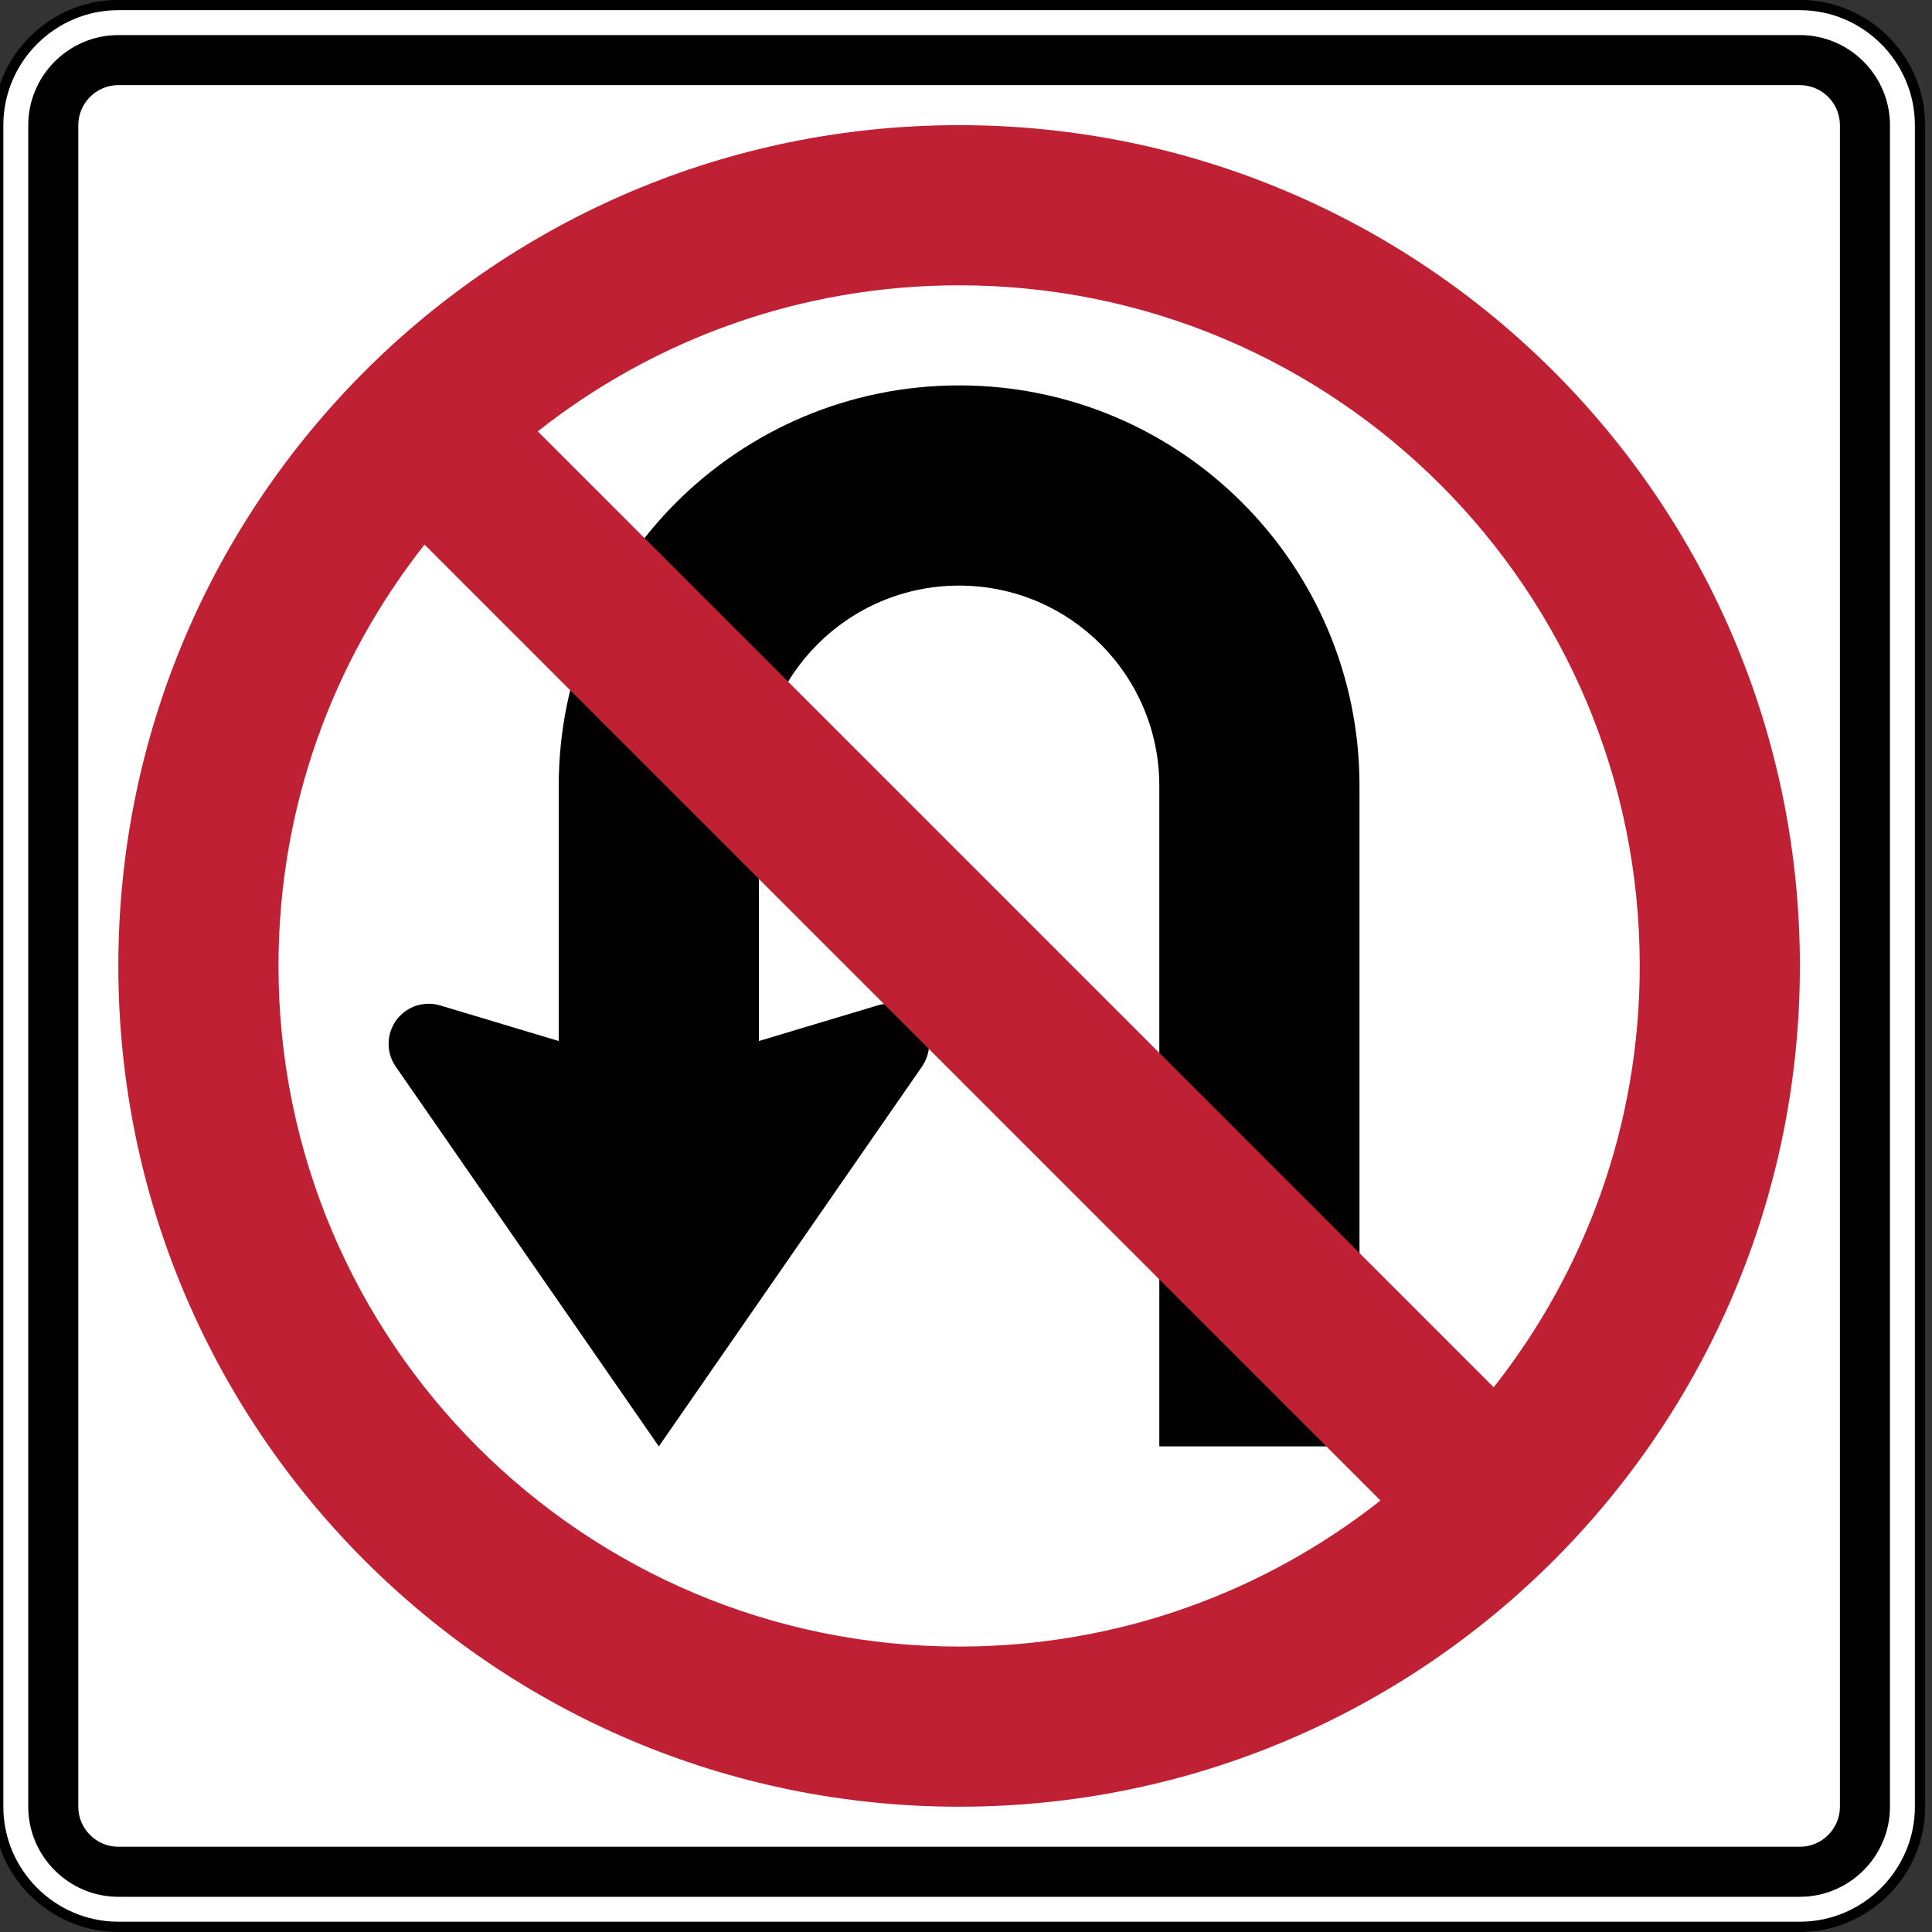 <?xml version="1.0" encoding="UTF-8" standalone="no"?>
<svg
   xmlns:dc="http://purl.org/dc/elements/1.1/"
   xmlns:cc="http://creativecommons.org/ns#"
   xmlns:rdf="http://www.w3.org/1999/02/22-rdf-syntax-ns#"
   xmlns:svg="http://www.w3.org/2000/svg"
   xmlns="http://www.w3.org/2000/svg"
   version="1.1"
   width="301.433"
   height="301.433"
   viewBox="0 0 282.594 282.594"
   enable-background="new -1 0 289 288"
   xml:space="preserve"
   id="svg2">

<rect x="0" y="0" width="282.594" height="282.594" fill="#333333" stroke="none"/>

<path
   d="m 280.84,264.269 c 0,9.663 -7.906,17.569 -17.569,17.569 H 17.308 c -9.662,0 -17.569,-7.906 -17.569,-17.569 V 18.307 c 0,-9.662 7.906,-17.569 17.569,-17.569 H 263.271 c 9.662,0 17.569,7.906 17.569,17.569 z"
   style="fill:#ffffff;fill-opacity:1;fill-rule:nonzero;stroke:#000000;stroke-width:1.5;stroke-miterlimit:4;stroke-dasharray:none;stroke-opacity:1"
   id="path3830" /><path
   d="M 263.271,5.13 H 17.308 c -7.246,0 -13.176,5.93 -13.176,13.176 V 264.269 c 0,7.247 5.93,13.176 13.176,13.176 H 263.271 c 7.247,0 13.176,-5.929 13.176,-13.176 V 18.307 c 0,-7.246 -5.929,-13.176 -13.176,-13.176 m 5.856,259.139 c 0,3.221 -2.635,5.856 -5.856,5.856 H 17.308 c -3.221,0 -5.856,-2.635 -5.856,-5.856 V 18.307 c 0,-3.22 2.635,-5.856 5.856,-5.856 H 263.271 c 3.221,0 5.856,2.636 5.856,5.856 z"
   style="fill:#000000;fill-opacity:1;fill-rule:nonzero;stroke:none"
   id="path3838" /><path
   d="m 140.29,56.373 c -32.344,0 -58.562,26.219 -58.562,58.563 v 37.334 l -17.291,-5.189 c -0.55,-0.171 -1.135,-0.264 -1.741,-0.264 -3.234,0 -5.856,2.623 -5.856,5.856 0,1.248 0.39,2.405 1.055,3.355 l 38.474,55.535 38.475,-55.535 c 0.665,-0.95 1.055,-2.106 1.055,-3.355 0,-3.234 -2.621,-5.856 -5.856,-5.856 -0.606,0 -1.191,0.092 -1.741,0.264 l -17.291,5.189 v -37.334 c 0,-16.171 13.11,-29.281 29.281,-29.281 16.171,0 29.281,13.11 29.281,29.281 v 96.627 h 29.281 v -96.627 c 0,-32.344 -26.219,-58.563 -58.562,-58.563"
   style="fill:#000000;fill-opacity:1;fill-rule:nonzero;stroke:none"
   id="path3842" /><path
   d="m 140.29,18.307 c -67.921,0 -122.981,55.06 -122.981,122.981 0,67.92 55.06,122.981 122.981,122.981 67.921,0 122.981,-55.061 122.981,-122.981 0,-67.921 -55.06,-122.981 -122.981,-122.981 M 40.734,141.288 c 0,-23.271 7.985,-44.676 21.364,-61.629 l 139.821,139.821 c -16.951,13.379 -38.358,21.364 -61.629,21.364 -54.984,0 -99.556,-44.572 -99.556,-99.556 M 218.482,202.917 78.661,63.096 c 16.953,-13.379 38.358,-21.364 61.629,-21.364 54.984,0 99.556,44.572 99.556,99.556 0,23.271 -7.985,44.676 -21.364,61.629"
   style="fill:#bf2033;fill-opacity:1;fill-rule:nonzero;stroke:none"
   id="path3846" /></svg>
